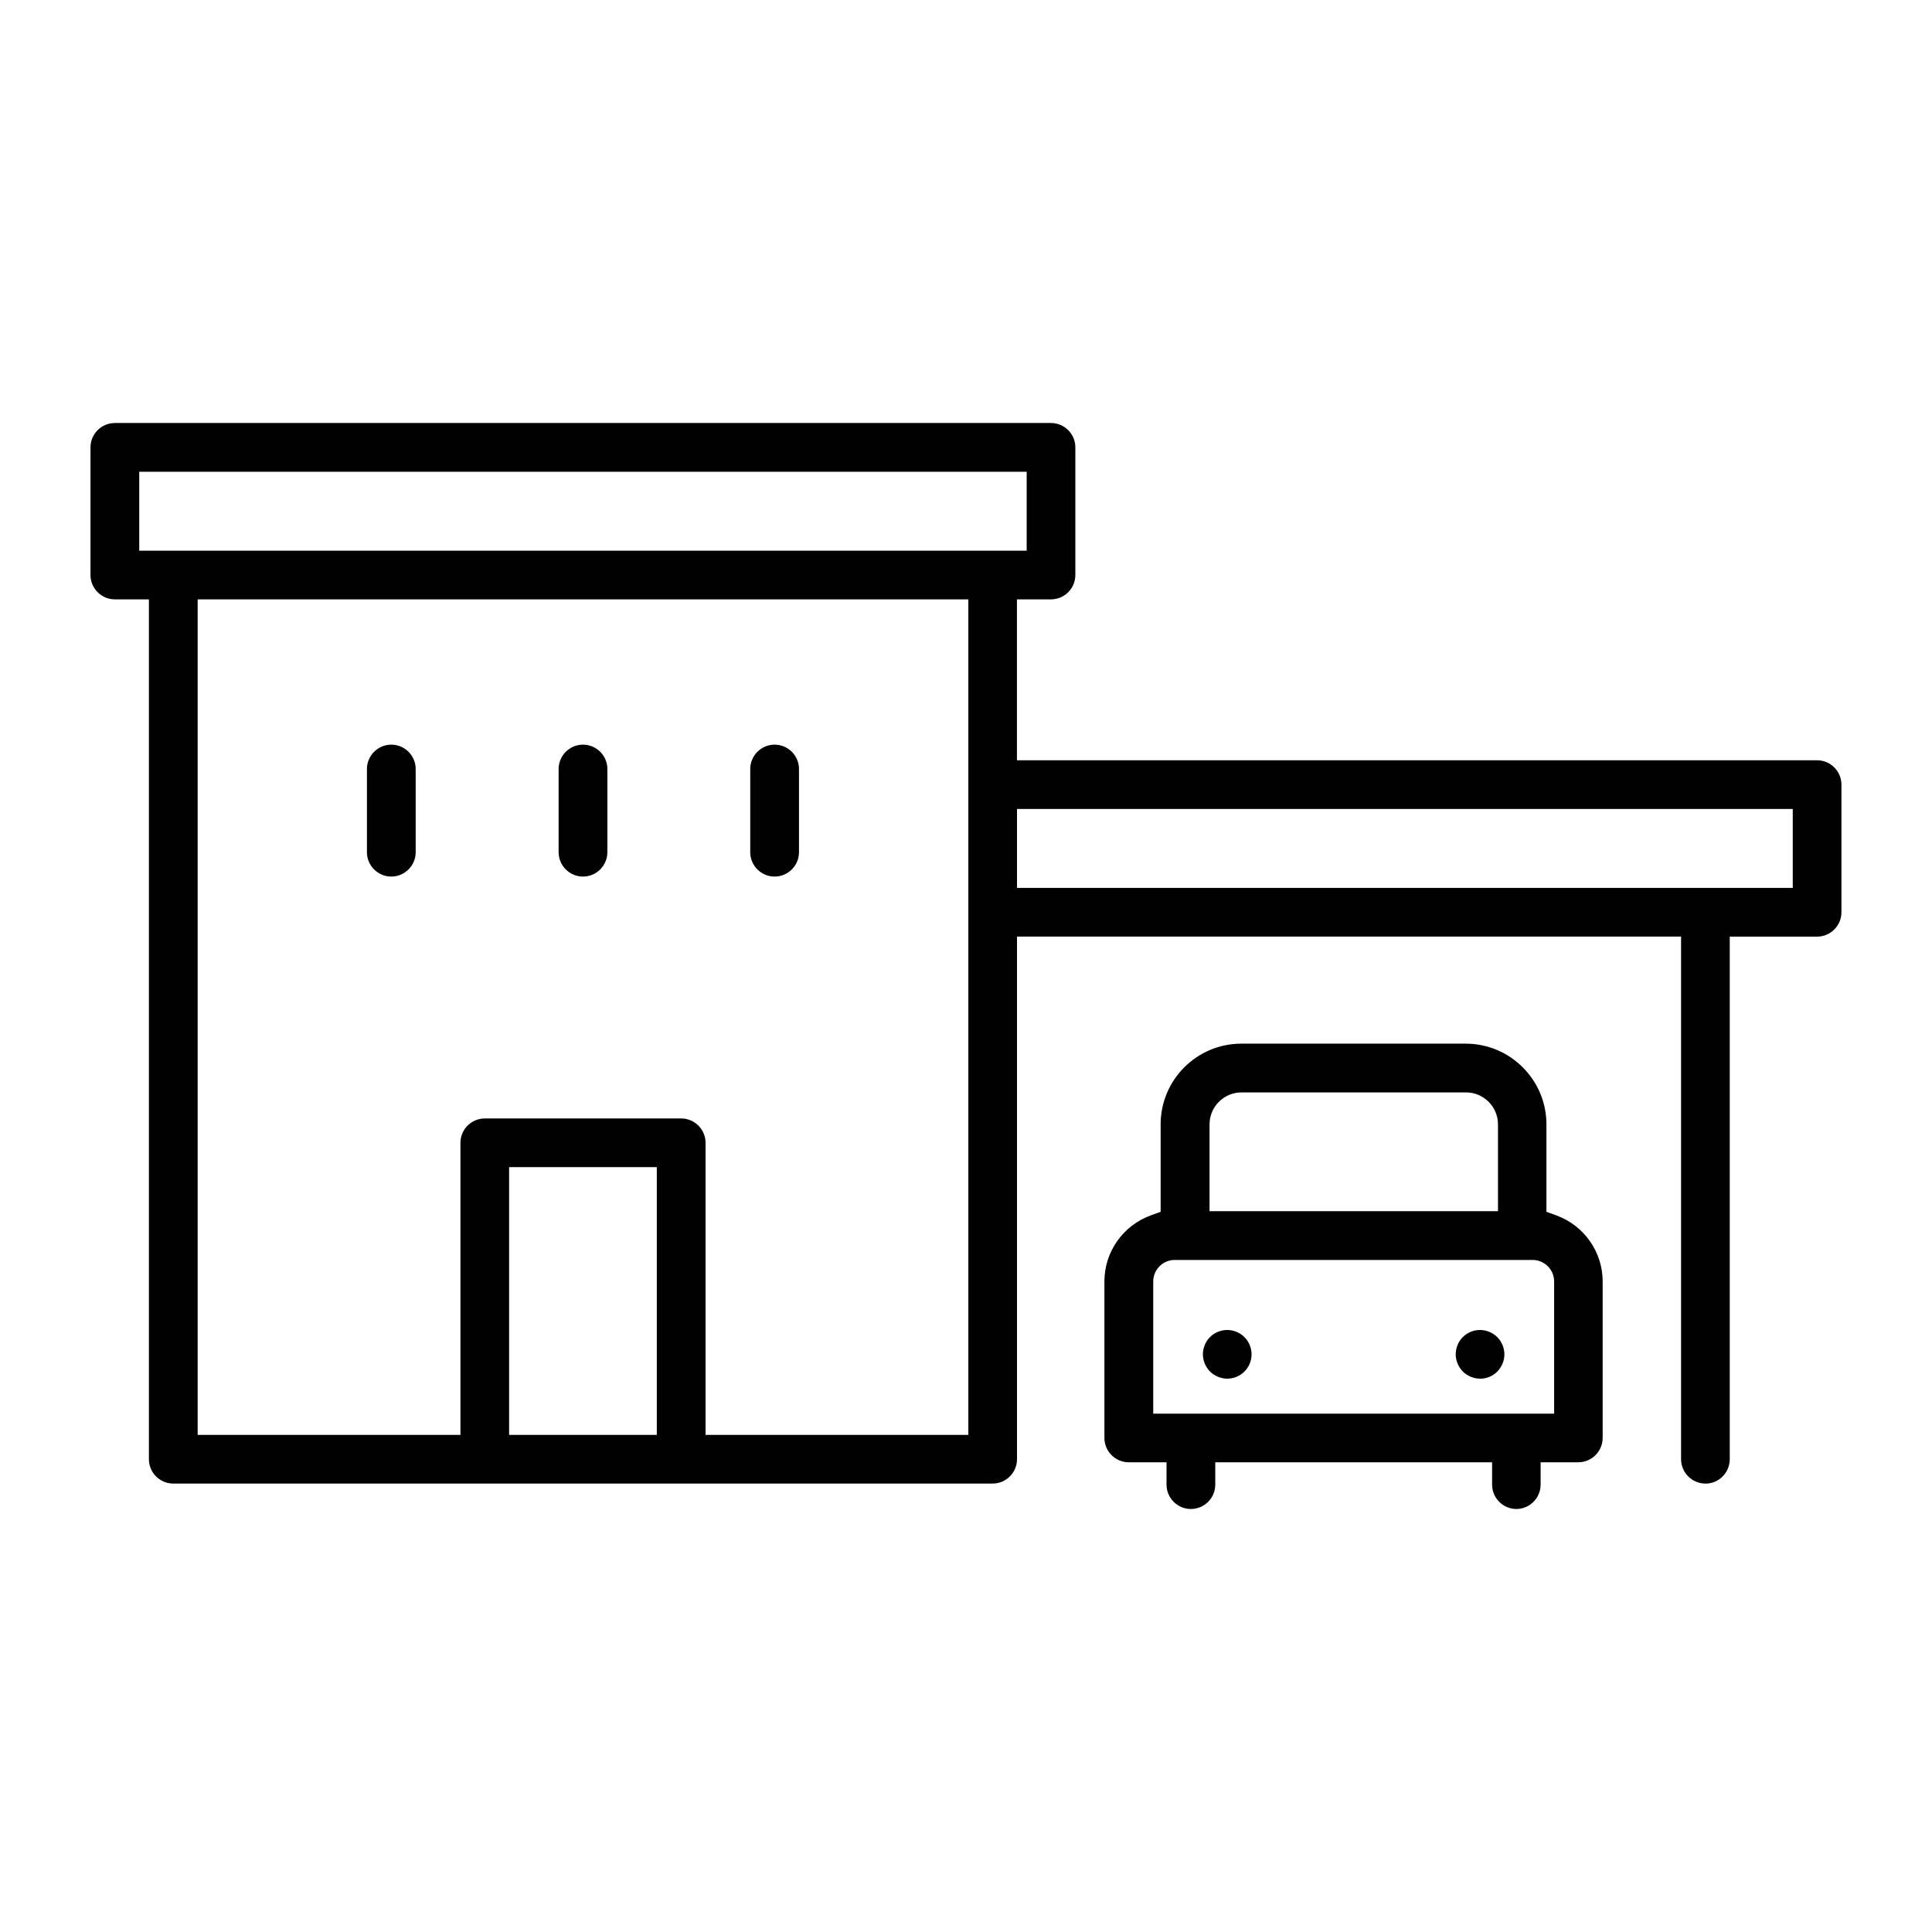 <?xml version="1.0" encoding="UTF-8"?>
<svg id="Layer_1" data-name="Layer 1" xmlns="http://www.w3.org/2000/svg" viewBox="0 0 256 256">
  <defs>
    <style>
      .cls-1 {
        fill: #010101;
      }
    </style>
  </defs>
  <path class="cls-1" d="m225.98,196.58c-1.78,0-3.23-1.45-3.23-3.23v-69.25h-87.99v69.25c0,1.78-1.45,3.23-3.23,3.23H22.96c-1.78,0-3.23-1.45-3.23-3.23v-113.93h-4.51c-1.78,0-3.23-1.45-3.23-3.23v-16.91c0-1.78,1.45-3.23,3.23-3.23h124.04c1.78,0,3.23,1.45,3.23,3.23v16.91c0,1.78-1.45,3.23-3.23,3.23h-4.51v21.32h106.02c1.78,0,3.23,1.45,3.23,3.23v16.91c0,1.78-1.45,3.23-3.23,3.23h-11.57v69.25c0,1.78-1.45,3.23-3.23,3.23Zm-135.72-48.38c1.78,0,3.23,1.45,3.23,3.23v38.7h34.82v-110.71H26.19v110.71h34.82v-38.7c0-1.78,1.45-3.23,3.23-3.23h26.02Zm-22.8,41.93h19.57v-35.48h-19.57v35.48Zm67.3-72.48h102.79v-10.46h-102.79v10.46ZM18.45,72.97h117.59v-10.46H18.45v10.46Z"/>
  <path class="cls-1" d="m200.94,199.95c-1.78,0-3.23-1.45-3.23-3.23v-2.96h-36.68v2.96c0,1.78-1.45,3.23-3.23,3.23s-3.23-1.45-3.23-3.23v-2.96h-5c-1.78,0-3.23-1.45-3.23-3.23v-20.75c0-3.89,2.46-7.39,6.13-8.73l1.32-.48v-11.59c0-5.9,4.8-10.69,10.69-10.69h29.73c5.9,0,10.7,4.8,10.7,10.69v11.59l1.32.48c3.67,1.34,6.13,4.84,6.13,8.73v20.75c0,1.78-1.45,3.23-3.23,3.23h-4.99v2.96c0,1.78-1.45,3.23-3.23,3.23Zm-45.28-33c-1.57,0-2.85,1.28-2.85,2.85v17.52h53.12v-17.52c0-1.57-1.28-2.85-2.85-2.85h-47.42Zm8.85-22.2c-2.34,0-4.24,1.9-4.24,4.24v11.5h38.22v-11.5c0-2.34-1.9-4.24-4.24-4.24h-29.73Z"/>
  <path class="cls-1" d="m162.62,182.68c-.84,0-1.68-.35-2.29-.95-.59-.6-.94-1.43-.94-2.28s.35-1.69.94-2.28c.6-.6,1.43-.94,2.28-.94s1.68.34,2.28.94c.61.61.95,1.44.95,2.29s-.35,1.69-.95,2.28c-.6.6-1.43.94-2.28.94Z"/>
  <path class="cls-1" d="m196.12,182.68c-.84,0-1.68-.35-2.29-.95-.59-.6-.94-1.43-.94-2.28s.34-1.68.94-2.28c.6-.6,1.43-.94,2.28-.94s1.68.34,2.28.94c.61.61.95,1.44.95,2.29s-.35,1.68-.95,2.29c-.59.59-1.43.94-2.28.94Z"/>
  <path class="cls-1" d="m51.85,116.15c-1.78,0-3.23-1.45-3.23-3.23v-11.02c0-1.78,1.45-3.23,3.23-3.23s3.23,1.45,3.23,3.23v11.02c0,1.78-1.45,3.23-3.23,3.23Z"/>
  <path class="cls-1" d="m77.25,116.15c-1.78,0-3.23-1.45-3.23-3.23v-11.02c0-1.78,1.45-3.23,3.23-3.23s3.23,1.45,3.23,3.23v11.02c0,1.78-1.45,3.23-3.23,3.23Z"/>
  <path class="cls-1" d="m102.64,116.15c-1.78,0-3.23-1.45-3.23-3.23v-11.02c0-1.78,1.45-3.23,3.23-3.23s3.23,1.45,3.23,3.23v11.02c0,1.78-1.45,3.23-3.23,3.23Z"/>
</svg>